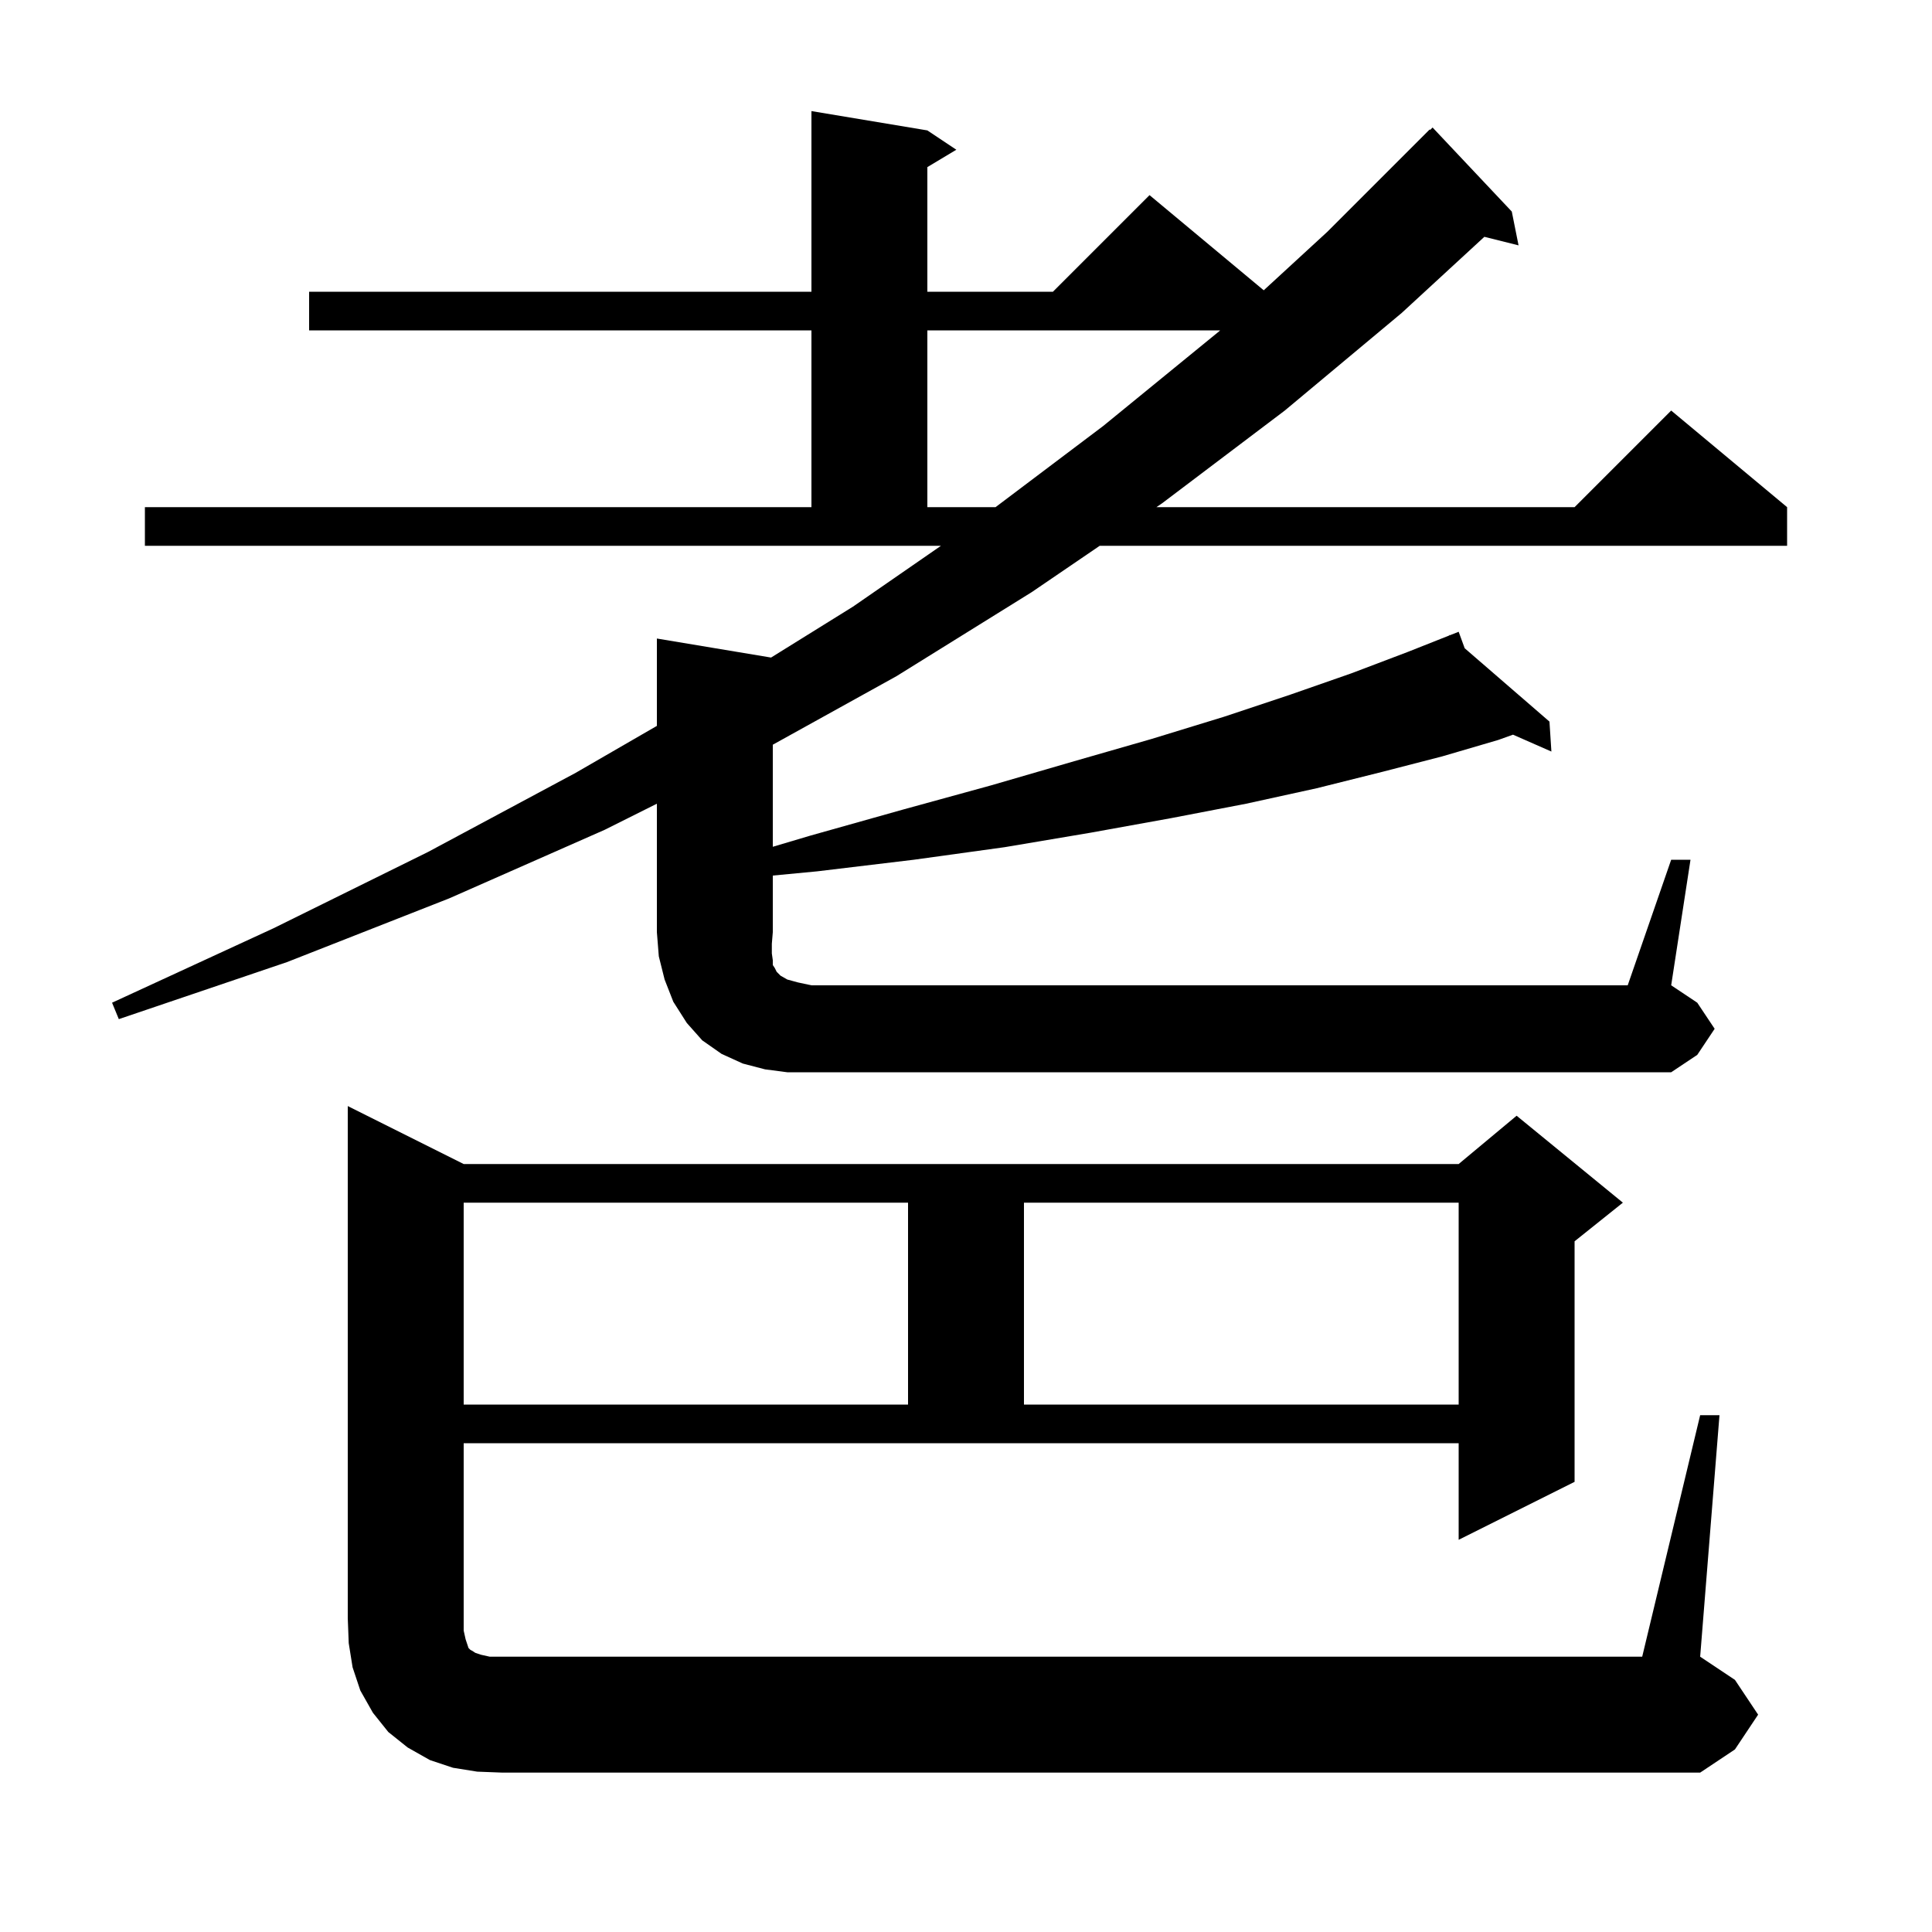 <svg xmlns="http://www.w3.org/2000/svg" xmlns:xlink="http://www.w3.org/1999/xlink" version="1.1" baseProfile="full" viewBox="0 0 200 200" width="200" height="200">
<g fill="black">
<path d="M 176.0 146.5 L 178.0 146.5 L 176.0 171.5 L 179.6 173.9 L 182.0 177.5 L 179.6 181.1 L 176.0 183.5 L 52.0 183.5 L 49.4 183.4 L 46.9 183.0 L 44.5 182.2 L 42.2 180.9 L 40.2 179.3 L 38.6 177.3 L 37.3 175.0 L 36.5 172.6 L 36.1 170.1 L 36.0 167.5 L 36.0 114.5 L 48.0 120.5 L 151.0 120.5 L 157.0 115.5 L 168.0 124.5 L 163.0 128.5 L 163.0 153.4 L 151.0 159.4 L 151.0 149.4 L 48.0 149.4 L 48.0 168.8 L 48.2 169.7 L 48.5 170.6 L 48.7 170.8 L 48.9 170.9 L 49.2 171.1 L 49.8 171.3 L 50.7 171.5 L 170.0 171.5 Z M 48.0 124.5 L 48.0 145.4 L 94.0 145.4 L 94.0 124.5 Z M 106.0 124.5 L 106.0 145.4 L 151.0 145.4 L 151.0 124.5 Z M 173.0 89.0 L 175.0 89.0 L 173.0 102.0 L 175.7 103.8 L 177.5 106.5 L 175.7 109.2 L 173.0 111.0 L 81.5 111.0 L 79.2 110.7 L 76.9 110.1 L 74.7 109.1 L 72.7 107.7 L 71.1 105.9 L 69.7 103.7 L 68.8 101.4 L 68.2 99.0 L 68.0 96.5 L 68.0 83.2 L 62.6 85.9 L 46.5 93.0 L 29.7 99.6 L 12.3 105.5 L 11.6 103.8 L 28.3 96.1 L 44.3 88.2 L 59.6 80.0 L 68.0 75.143 L 68.0 66.1 L 79.82 68.07 L 88.3 62.8 L 97.408 56.5 L 15.0 56.5 L 15.0 52.5 L 84.0 52.5 L 84.0 34.2 L 32.0 34.2 L 32.0 30.2 L 84.0 30.2 L 84.0 11.5 L 96.0 13.5 L 99.0 15.5 L 96.0 17.3 L 96.0 30.2 L 109.0 30.2 L 119.0 20.2 L 130.821 30.051 L 137.4 24.0 L 148.0 13.4 L 148.05 13.45 L 148.3 13.2 L 156.5 21.9 L 157.2 25.4 L 153.661 24.515 L 145.1 32.4 L 133.0 42.5 L 120.3 52.1 L 119.713 52.5 L 163.0 52.5 L 173.0 42.5 L 185.0 52.5 L 185.0 56.5 L 113.843 56.5 L 106.8 61.3 L 92.8 70.0 L 80.0 77.092 L 80.0 87.658 L 83.9 86.5 L 93.5 83.8 L 102.6 81.3 L 111.2 78.8 L 119.2 76.5 L 126.7 74.2 L 133.6 71.9 L 139.9 69.7 L 145.7 67.5 L 150.038 65.781 L 150.0 65.7 L 150.076 65.766 L 151.0 65.4 L 151.624 67.106 L 160.4 74.7 L 160.6 77.8 L 156.625 76.053 L 155.1 76.6 L 149.3 78.3 L 143.1 79.9 L 136.3 81.6 L 129.0 83.2 L 121.2 84.7 L 112.9 86.2 L 104.0 87.7 L 94.6 89.0 L 84.6 90.2 L 80.0 90.638 L 80.0 96.5 L 79.9 97.7 L 79.9 98.7 L 80.0 99.4 L 80.0 99.9 L 80.2 100.2 L 80.4 100.6 L 80.8 101.0 L 81.5 101.4 L 82.6 101.7 L 84.0 102.0 L 168.5 102.0 Z M 96.0 34.2 L 96.0 52.5 L 103.059 52.5 L 114.2 44.1 L 126.2 34.3 L 126.309 34.2 Z " />
</g>
</svg>
